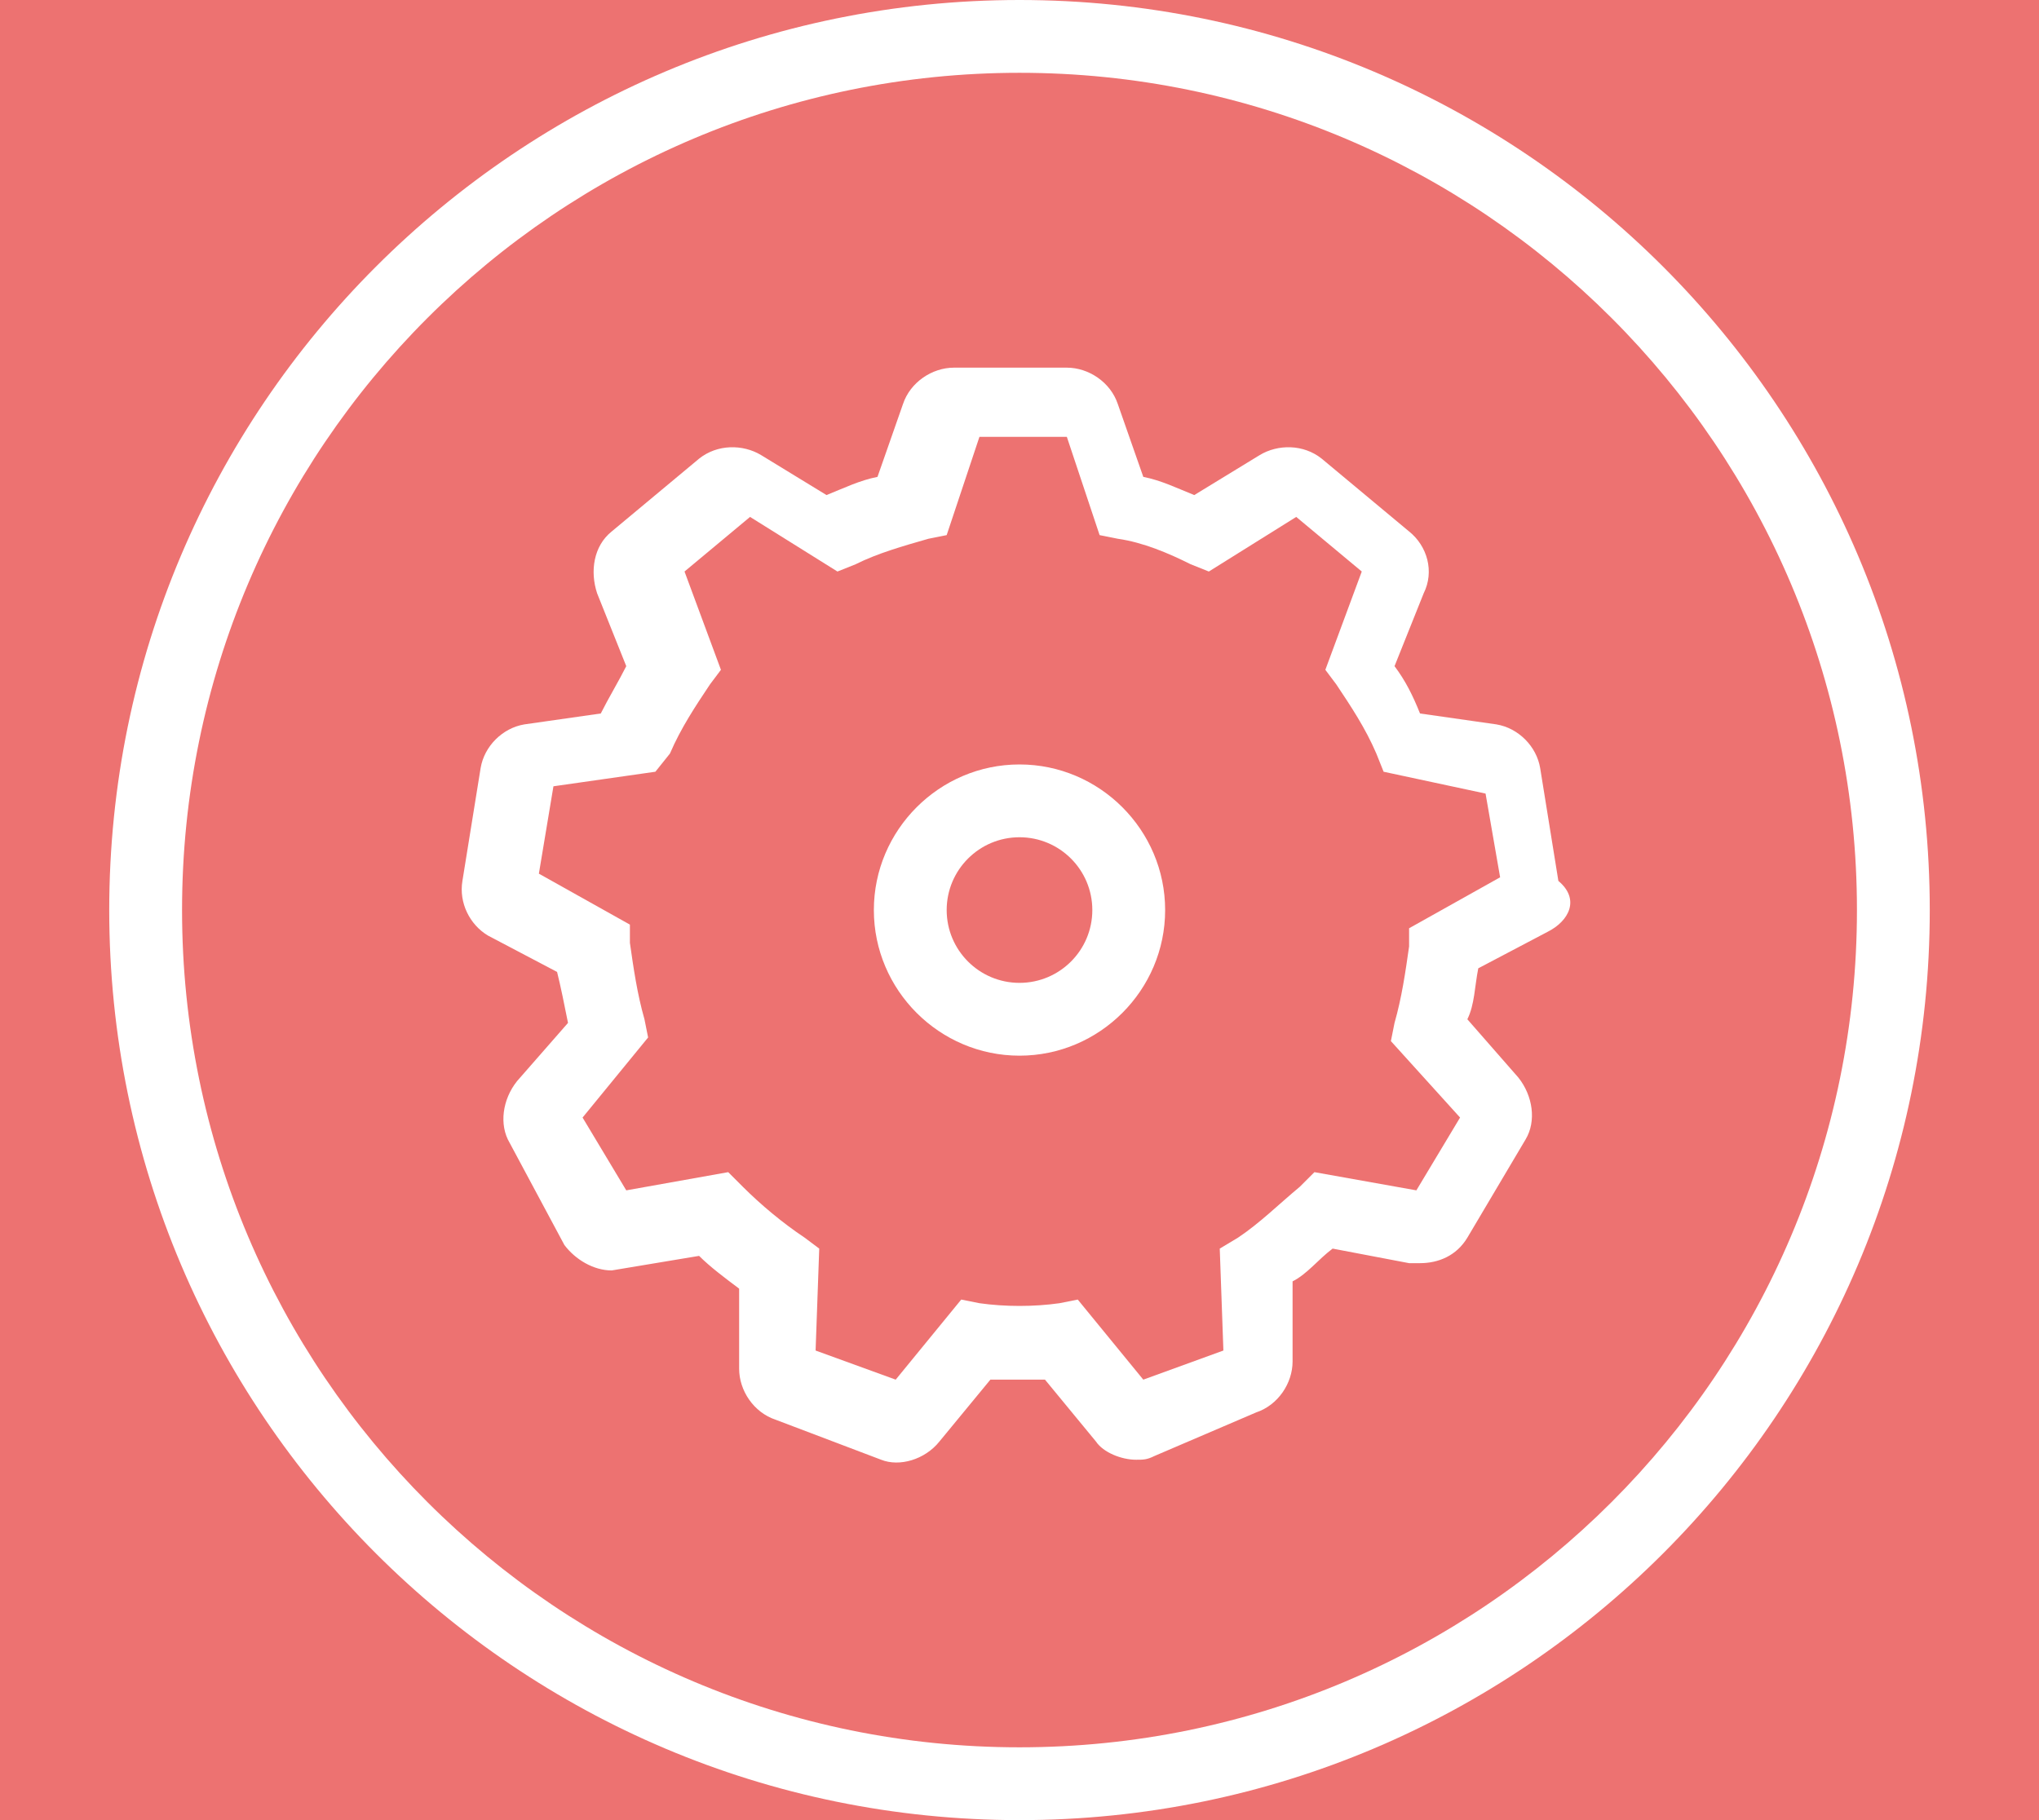 <?xml version="1.0" encoding="utf-8"?>
<!-- Generator: Adobe Illustrator 18.0.0, SVG Export Plug-In . SVG Version: 6.00 Build 0)  -->
<!DOCTYPE svg PUBLIC "-//W3C//DTD SVG 1.1//EN" "http://www.w3.org/Graphics/SVG/1.1/DTD/svg11.dtd">
<svg version="1.1" id="Layer_1" xmlns="http://www.w3.org/2000/svg" xmlns:xlink="http://www.w3.org/1999/xlink" x="0px" y="0px"
	 width="56px" height="50px" viewBox="0 0 56 50" enable-background="new 0 0 56 50" xml:space="preserve">
<g>
	<circle fill="#ED7271" cx="28" cy="25" r="2"/>
	<path fill="#ED7271" d="M28,2C15.3,2,5,12.3,5,25s10.3,23,23,23s23-10.3,23-23S40.7,2,28,2z M42.5,25.6l-1.9,1
		c-0.1,0.5-0.1,1-0.3,1.4l1.4,1.6c0.4,0.5,0.5,1.2,0.2,1.7L40.3,34c-0.3,0.5-0.8,0.7-1.3,0.7h-0.3l-2.1-0.4
		c-0.4,0.3-0.7,0.7-1.1,0.9v2.2c0,0.6-0.4,1.2-1,1.4L31.7,40c-0.2,0.1-0.3,0.1-0.5,0.1c-0.4,0-0.9-0.2-1.1-0.5l-1.4-1.7
		c-0.5,0-1,0-1.5,0l-1.4,1.7c-0.4,0.5-1.1,0.7-1.6,0.5L21.3,39c-0.6-0.2-1-0.8-1-1.4v-2.2c-0.4-0.3-0.8-0.6-1.1-0.9l-2.4,0.4
		c-0.5,0-1-0.3-1.3-0.7L14,31.4c-0.3-0.5-0.2-1.2,0.2-1.7l1.4-1.6c-0.1-0.5-0.2-1-0.3-1.4l-1.9-1c-0.5-0.3-0.8-0.9-0.7-1.5l0.5-3.1
		c0.1-0.6,0.6-1.1,1.2-1.2l2.1-0.3c0.2-0.4,0.5-0.9,0.7-1.3l-0.8-2c-0.2-0.6-0.1-1.3,0.4-1.7l2.4-2c0.5-0.4,1.2-0.4,1.7-0.1l1.8,1.1
		c0.5-0.2,0.9-0.4,1.4-0.5l0.7-2c0.2-0.6,0.8-1,1.4-1h3.1c0.6,0,1.2,0.4,1.4,1l0.7,2c0.5,0.1,0.9,0.3,1.4,0.5l1.8-1.1
		c0.5-0.3,1.2-0.3,1.7,0.1l2.4,2c0.5,0.4,0.7,1.1,0.4,1.7l-0.8,2c0.3,0.4,0.5,0.8,0.7,1.3l2.1,0.3c0.6,0.1,1.1,0.6,1.2,1.2l0.5,3.1
		C43.4,24.7,43.1,25.3,42.5,25.6z"/>
	<path fill="#ED7271" d="M38,21.2l-0.2-0.5c-0.3-0.7-0.7-1.3-1.1-1.9l-0.3-0.4l1-2.7l-1.8-1.5l-2.4,1.5l-0.5-0.2
		c-0.6-0.3-1.3-0.6-2-0.7l-0.5-0.1L29.3,12h-2.4L26,14.7l-0.5,0.1c-0.7,0.2-1.4,0.4-2,0.7L23,15.7l-2.4-1.5l-1.8,1.5l1,2.7l-0.3,0.4
		c-0.4,0.6-0.8,1.2-1.1,1.9L18,21.2l-2.8,0.4L14.8,24l2.5,1.4v0.5c0.1,0.7,0.2,1.4,0.4,2.1l0.1,0.5L16,30.7l1.2,2l2.8-0.5l0.4,0.4
		c0.5,0.5,1.1,1,1.7,1.4l0.4,0.3l-0.1,2.8l2.2,0.8l1.8-2.2l0.5,0.1c0.7,0.1,1.5,0.1,2.2,0l0.5-0.1l1.8,2.2l2.2-0.8l-0.1-2.8L34,34
		c0.6-0.4,1.1-0.9,1.7-1.4l0.4-0.4l2.8,0.5l1.2-2l-1.9-2.1l0.1-0.5c0.2-0.7,0.3-1.4,0.4-2.1v-0.5l2.5-1.4l-0.4-2.3L38,21.2z M28,29
		c-2.2,0-4-1.8-4-4s1.8-4,4-4s4,1.8,4,4S30.2,29,28,29z"/>
	<path fill="#ED7271" d="M0,0v50h56V0H0z M28,50C14.2,50,3,38.8,3,25S14.2,0,28,0s25,11.2,25,25S41.8,50,28,50z"/>
</g>
</svg>
